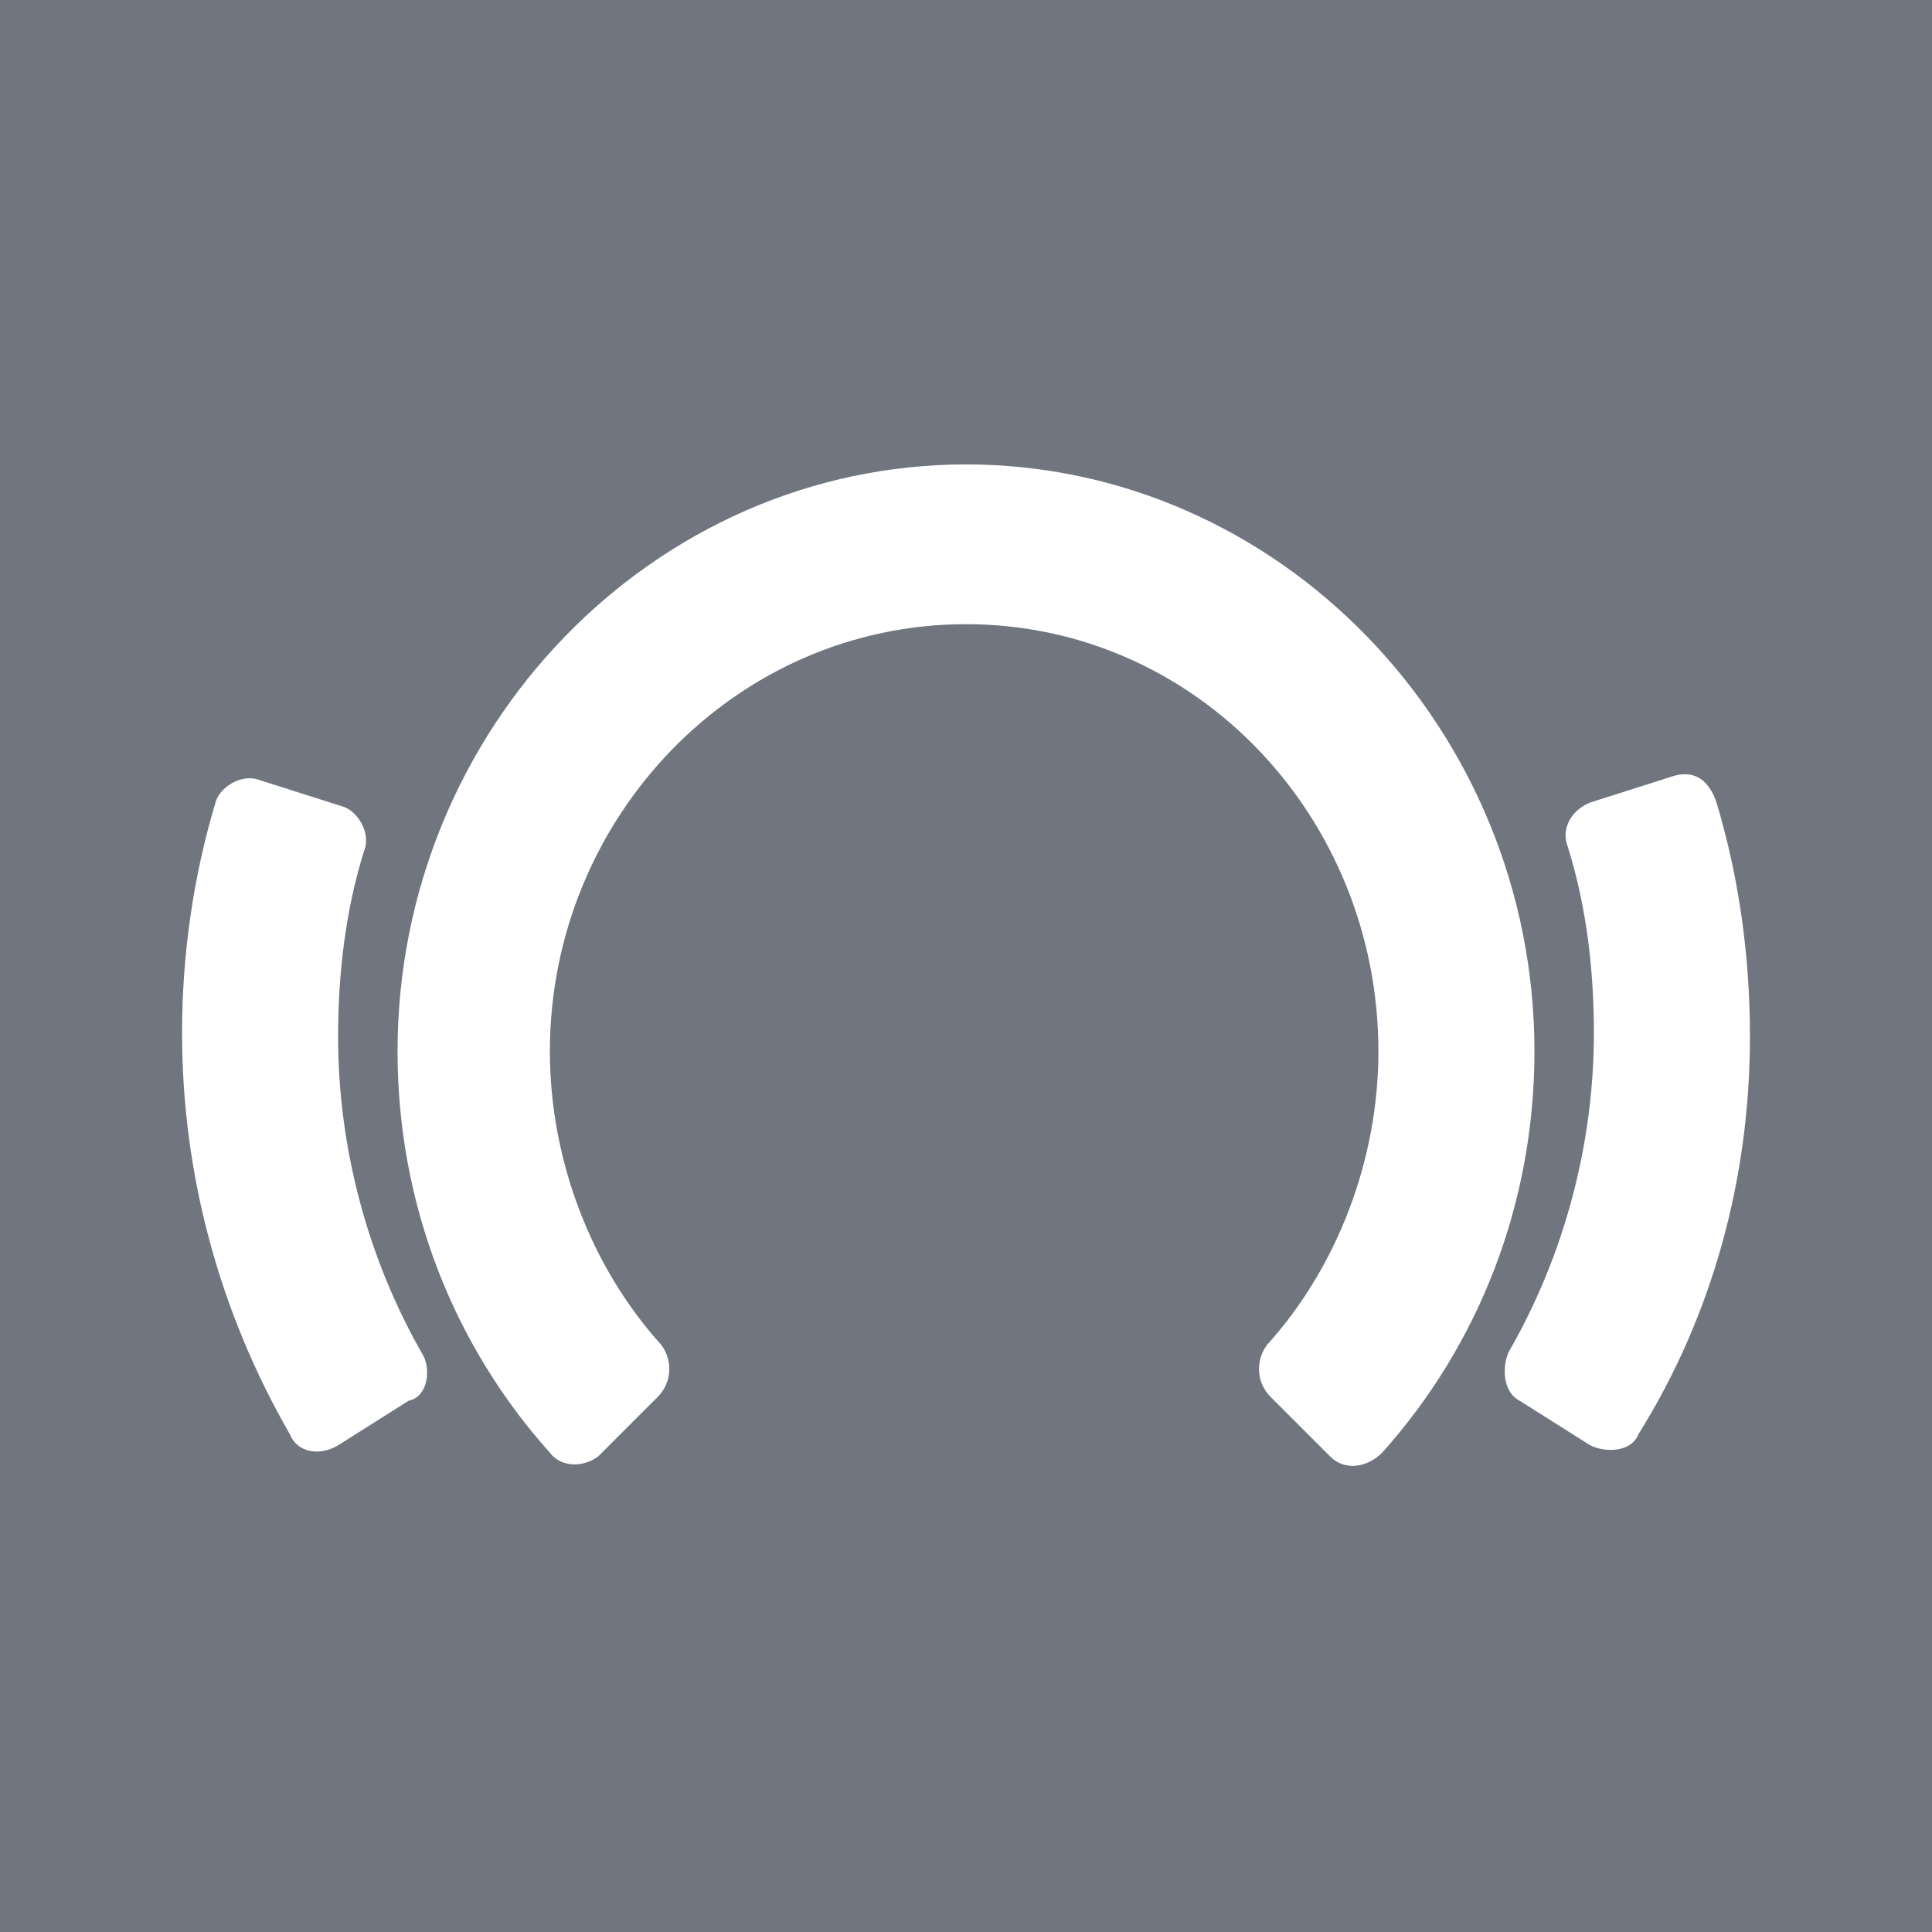 <?xml version="1.0" encoding="utf-8"?>
<!-- Generator: Adobe Illustrator 24.0.1, SVG Export Plug-In . SVG Version: 6.00 Build 0)  -->
<svg version="1.1" id="Layer_1" xmlns="http://www.w3.org/2000/svg" xmlns:xlink="http://www.w3.org/1999/xlink" x="0px" y="0px"
	 viewBox="0 0 52 52" style="enable-background:new 0 0 52 52;" xml:space="preserve">
<style type="text/css">
	.st0{fill:#707580;}
	.st1{fill:#FFFFFF;}
</style>
<rect class="st0" width="52" height="52"/>
<g>
	<path id="Fill-18" class="st1" d="M41.3,28.3c0-8.7-6.9-15.8-15.3-15.8s-15.3,7.1-15.3,15.8c0,4.1,1.5,7.9,4.1,10.8l0,0
		c0.3,0.4,0.9,0.4,1.3,0.1l0,0l1.6-1.6c0.4-0.4,0.4-1,0.1-1.4l0,0c-1.9-2.1-3-5-3-7.9c0-6.3,5-11.5,11.2-11.5S37.1,22,37.1,28.3
		c0,2.9-1.1,5.8-3,7.9l0,0c-0.3,0.4-0.3,1,0.1,1.4l1.6,1.6c0.4,0.4,1,0.3,1.4-0.1l0,0C39.8,36.2,41.3,32.4,41.3,28.3"/>
	<path id="Fill-20" class="st1" d="M47.1,27.9c0-2.2-0.3-4.3-0.9-6.3l0,0l0,0l0,0C46,21,45.6,20.7,45,20.9l-2.2,0.7
		c-0.5,0.2-0.8,0.7-0.6,1.2l0,0c0.5,1.6,0.7,3.3,0.7,5c0,3-0.8,6-2.3,8.6l0,0c-0.2,0.5-0.1,1.1,0.3,1.3l1.9,1.2
		c0.4,0.2,1.1,0.2,1.3-0.3l0,0C46.1,35.4,47.1,31.7,47.1,27.9"/>
	<path id="Fill-22" class="st1" d="M11.4,36.5c-1.5-2.6-2.3-5.6-2.3-8.6c0-1.7,0.2-3.4,0.7-5l0,0l0,0c0.2-0.5-0.2-1.1-0.6-1.2L7,21
		c-0.5-0.2-1.1,0.2-1.2,0.6l0,0c-0.6,2-0.9,4.1-0.9,6.2c0,3.8,1,7.5,2.9,10.8l0,0c0.2,0.5,0.8,0.6,1.3,0.3l0,0l1.9-1.2
		C11.5,37.6,11.6,36.9,11.4,36.5L11.4,36.5L11.4,36.5z"/>
</g>
</svg>
